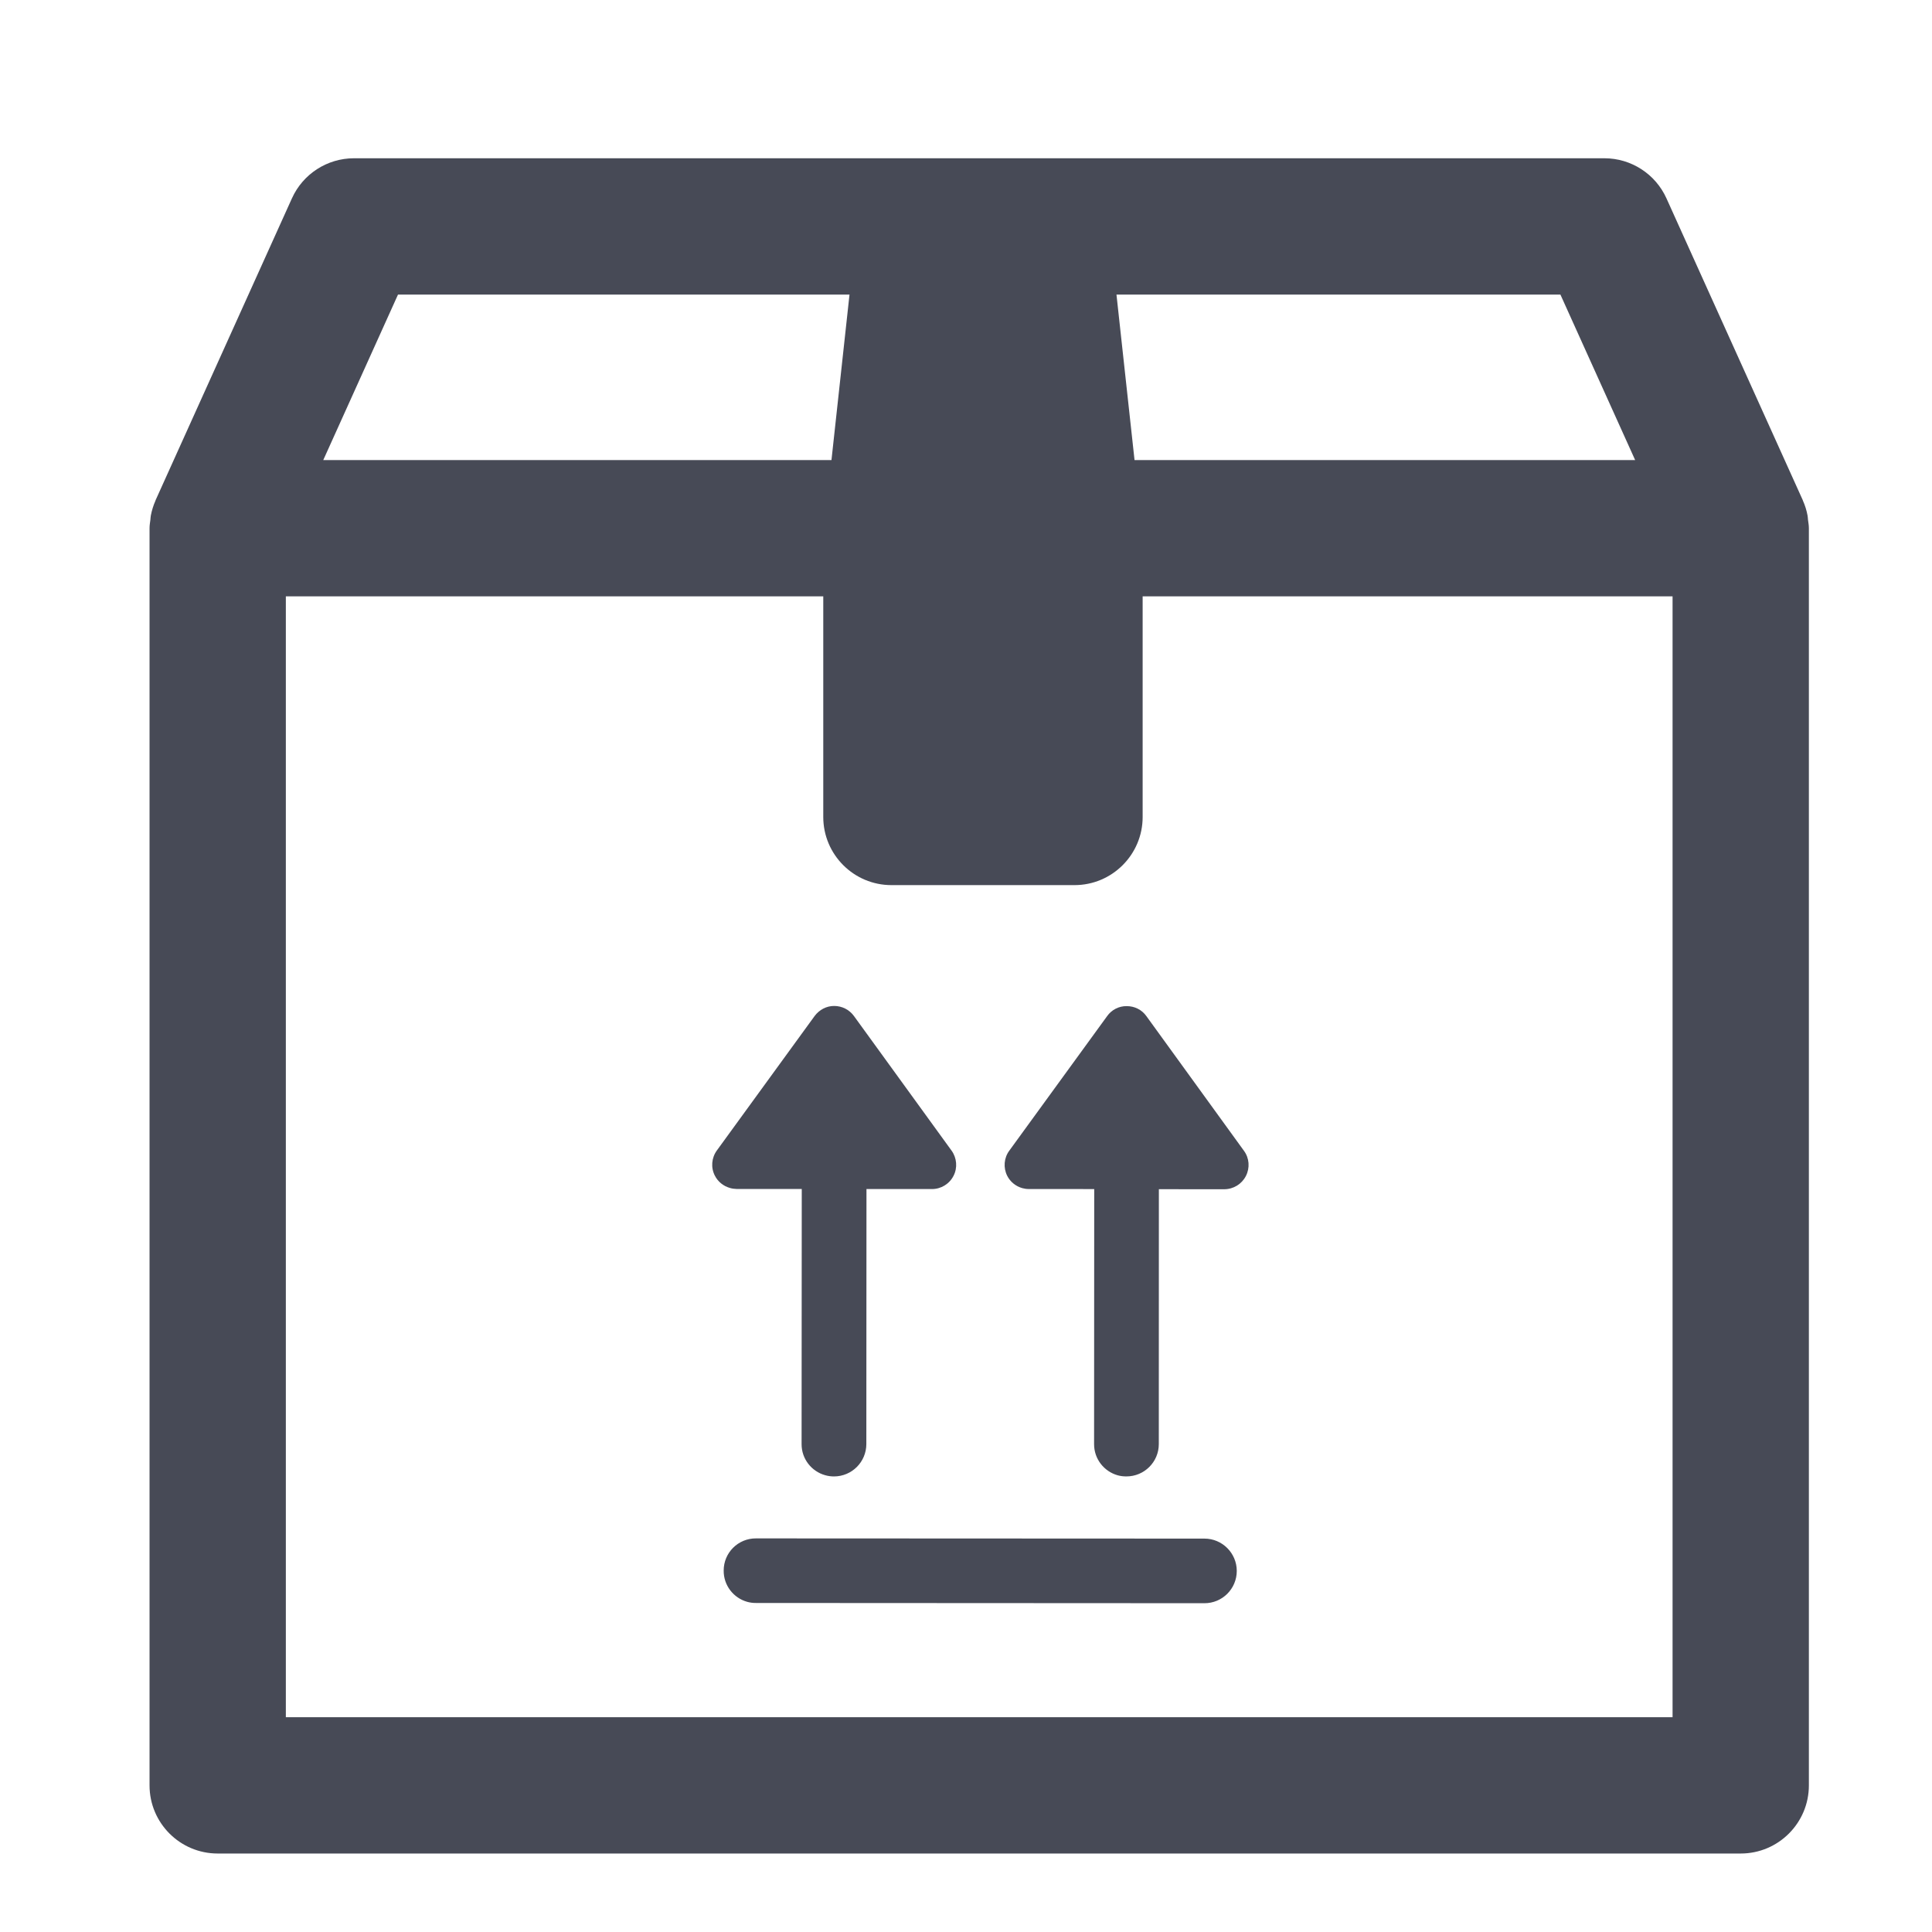 <?xml version="1.0" encoding="utf-8"?>
<!-- Generator: Adobe Illustrator 17.0.0, SVG Export Plug-In . SVG Version: 6.00 Build 0)  -->
<!DOCTYPE svg PUBLIC "-//W3C//DTD SVG 1.1//EN" "http://www.w3.org/Graphics/SVG/1.1/DTD/svg11.dtd">
<svg version="1.1" id="Layer_1" xmlns="http://www.w3.org/2000/svg" xmlns:xlink="http://www.w3.org/1999/xlink" x="0px" y="0px"
	 width="56.693px" height="56.693px" viewBox="0 0 56.693 56.693" enable-background="new 0 0 56.693 56.693" xml:space="preserve">
<g>
	<path fill="#474A56" d="M53.054,15.251c-0.005-0.039-0.004-0.079-0.012-0.119c-0.028-0.153-0.074-0.3-0.136-0.439
		c-0.002-0.005-0.003-0.011-0.005-0.016l-4-8.856c-0.323-0.716-1.036-1.177-1.822-1.177H30.531h-3.372H10.388
		c-0.786,0-1.499,0.46-1.822,1.177l-4,8.856c-0.002,0.005-0.003,0.011-0.005,0.016c-0.061,0.139-0.107,0.286-0.136,0.439
		c-0.008,0.04-0.007,0.079-0.012,0.119c-0.011,0.083-0.025,0.164-0.025,0.249v36.89c0,1.104,0.895,2,2,2H51.08c1.104,0,2-0.896,2-2
		V15.5C53.08,15.415,53.065,15.333,53.054,15.251z M47.982,13.5h-14.69l-0.53-4.856h13.027L47.982,13.5z M11.679,8.644h13.249
		L24.399,13.5H9.486L11.679,8.644z M49.08,50.39H8.388V17.5h15.77v6.473c0,1.104,0.896,2,2,2h5.372c1.105,0,2-0.896,2-2V17.5H49.08
		V50.39z"/>
	<path fill="#474A56" d="M33.062,29.524c-0.228-0.003-0.442,0.106-0.574,0.293l-2.87,3.947c-0.159,0.213-0.182,0.5-0.062,0.74
		c0.092,0.18,0.253,0.307,0.443,0.361c0.062,0.017,0.125,0.026,0.19,0.026l1.92,0.001l-0.004,7.483
		c-0.002,0.436,0.292,0.803,0.691,0.916c0.083,0.023,0.171,0.034,0.258,0.033c0.522,0.001,0.95-0.423,0.95-0.948l0.002-7.48
		l1.92,0.001c0.268-0.001,0.512-0.15,0.634-0.389c0.122-0.239,0.101-0.525-0.058-0.74l-2.864-3.953
		C33.507,29.63,33.292,29.523,33.062,29.524z"/>
	<path fill="#474A56" d="M21.611,34.889l1.916,0l-0.005,7.486c-0.002,0.436,0.293,0.803,0.692,0.914
		c0.08,0.023,0.169,0.036,0.257,0.036c0.527,0,0.95-0.426,0.951-0.949l0.004-7.485l1.919,0.001c0.269,0.001,0.514-0.149,0.636-0.389
		c0.121-0.235,0.098-0.524-0.059-0.74l-2.863-3.948c-0.135-0.186-0.35-0.295-0.577-0.296c-0.228-0.002-0.44,0.111-0.576,0.293
		l-2.87,3.947c-0.157,0.215-0.182,0.502-0.059,0.74c0.091,0.18,0.255,0.309,0.443,0.361C21.479,34.878,21.546,34.887,21.611,34.889z
		"/>
	<path fill="#474A56" d="M35.343,45.149l-13.159-0.006c-0.524-0.003-0.95,0.421-0.948,0.945c-0.004,0.436,0.29,0.804,0.688,0.916
		c0.083,0.023,0.17,0.035,0.258,0.034l13.158,0.007c0.526,0.003,0.952-0.423,0.952-0.948C36.291,45.573,35.865,45.149,35.343,45.149
		z"/>
</g>
</svg>
